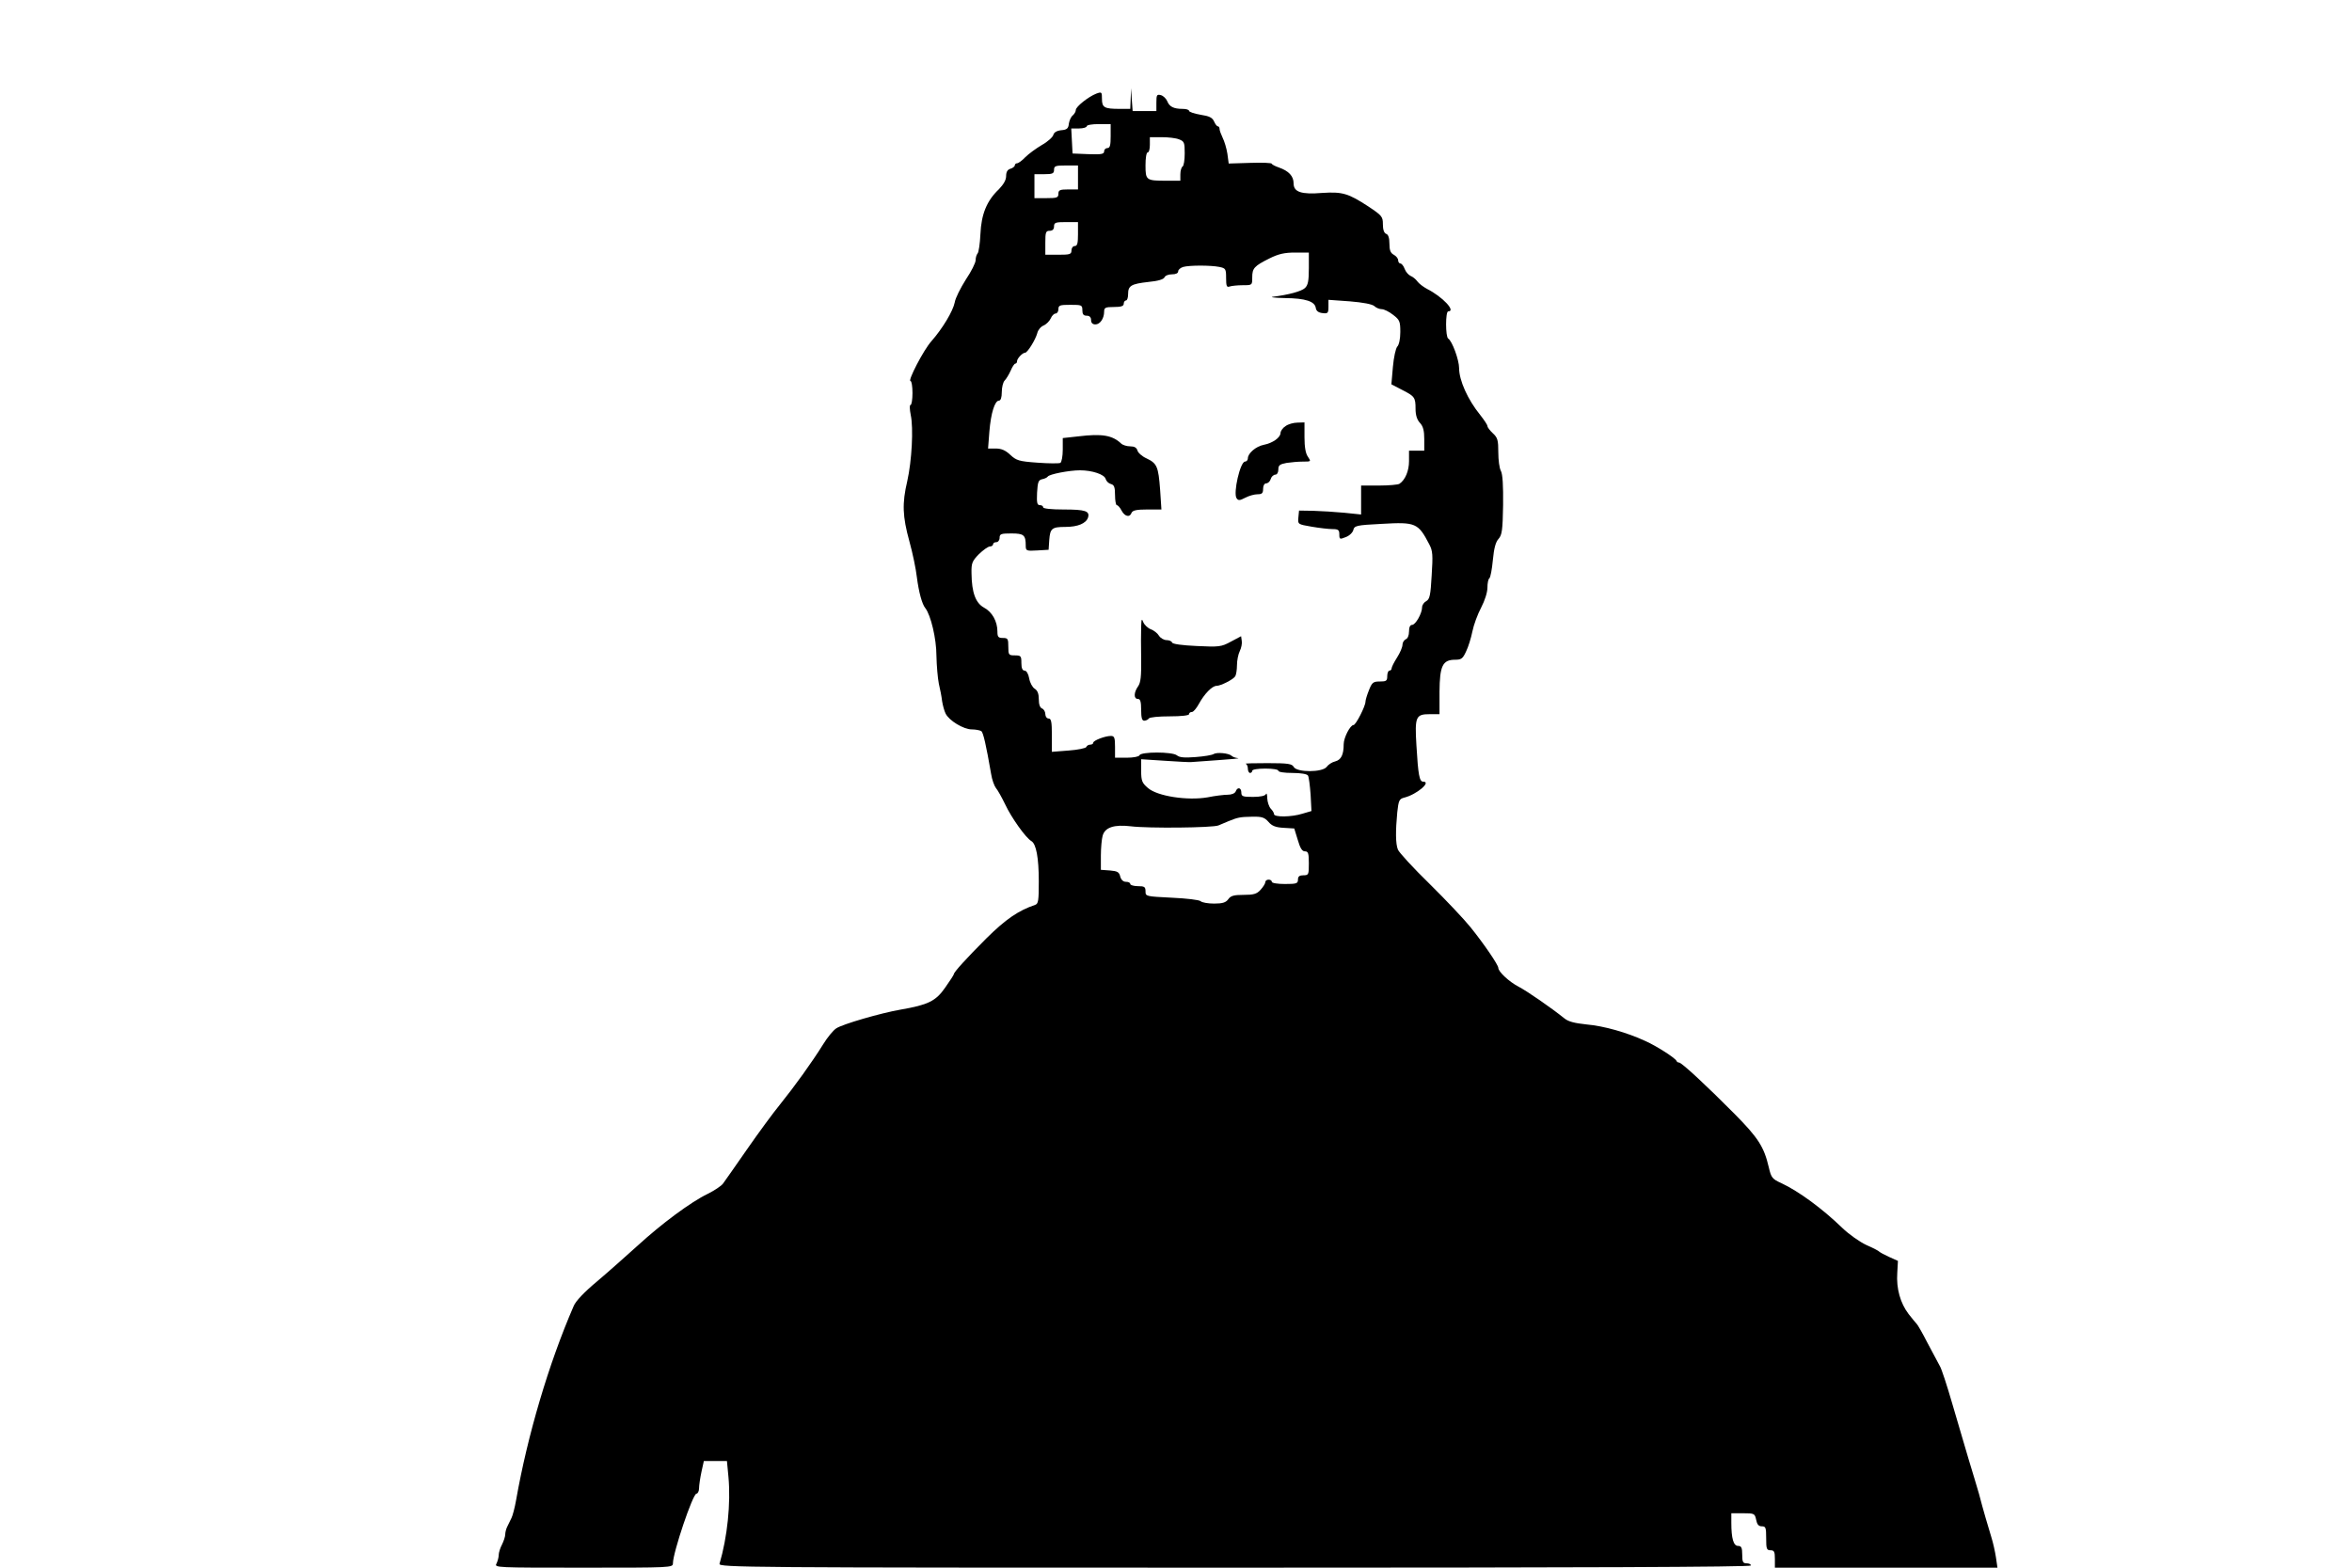 <?xml version="1.0" standalone="no"?>
<!DOCTYPE svg PUBLIC "-//W3C//DTD SVG 20010904//EN"
 "http://www.w3.org/TR/2001/REC-SVG-20010904/DTD/svg10.dtd">
<svg version="1.0" xmlns="http://www.w3.org/2000/svg"
 width="1080pt" height="720pt" viewBox="0 0 1080 720"
 preserveAspectRatio="xMidYMid meet">
<g transform="translate(0,720) scale(0.1,-0.1)"
fill="#000000" stroke="none">
<path d="M5192 6748 l-2 -48 -49 0 c-70 0 -81 6 -81 46 0 32 -1 33 -26 24 -36
-14 -94 -60 -94 -75 0 -7 -6 -18 -14 -25 -8 -6 -16 -24 -18 -38 -2 -22 -9 -28
-34 -30 -21 -2 -34 -10 -37 -21 -2 -10 -26 -32 -53 -47 -27 -16 -61 -41 -76
-56 -15 -16 -32 -28 -38 -28 -5 0 -10 -4 -10 -9 0 -5 -9 -13 -20 -16 -14 -4
-20 -15 -20 -34 0 -18 -12 -38 -33 -60 -56 -53 -81 -115 -85 -206 -2 -44 -8
-84 -13 -89 -5 -6 -9 -19 -9 -31 0 -12 -20 -52 -45 -89 -24 -38 -48 -85 -51
-105 -8 -40 -56 -120 -107 -178 -36 -40 -110 -183 -96 -183 5 0 9 -25 9 -55 0
-30 -4 -55 -9 -55 -5 0 -4 -20 1 -46 13 -60 5 -211 -16 -304 -24 -102 -22
-161 10 -277 15 -54 30 -127 34 -163 9 -70 24 -125 39 -143 25 -32 51 -140 51
-219 1 -46 6 -103 11 -128 6 -25 13 -61 15 -80 3 -19 10 -45 16 -57 16 -33 83
-73 120 -73 18 0 38 -4 44 -8 9 -6 22 -63 45 -196 4 -27 15 -56 22 -65 8 -9
27 -43 43 -76 28 -60 94 -153 120 -168 22 -13 34 -76 34 -185 0 -89 -2 -103
-17 -108 -77 -26 -135 -66 -223 -153 -93 -93 -150 -156 -150 -165 0 -3 -18
-31 -40 -62 -43 -62 -78 -79 -205 -101 -92 -16 -267 -67 -295 -86 -14 -9 -41
-42 -60 -73 -51 -82 -131 -193 -197 -275 -32 -39 -101 -133 -153 -208 -52 -75
-102 -146 -110 -157 -8 -11 -40 -32 -70 -47 -79 -38 -214 -139 -321 -237 -51
-46 -134 -120 -186 -164 -60 -50 -100 -92 -109 -115 -115 -265 -212 -595 -264
-890 -6 -35 -16 -72 -21 -82 -5 -11 -14 -28 -19 -39 -6 -11 -10 -28 -10 -37 0
-10 -7 -31 -15 -47 -8 -15 -15 -37 -15 -48 0 -11 -5 -28 -10 -39 -11 -19 -3
-19 400 -19 402 0 410 0 410 20 0 49 91 319 108 320 6 0 12 11 12 25 0 13 5
47 11 75 l11 50 53 0 53 0 7 -74 c11 -120 -5 -276 -41 -398 -5 -17 112 -18
2365 -18 1574 0 2371 3 2371 10 0 6 -9 10 -20 10 -17 0 -20 7 -20 40 0 32 -4
40 -19 40 -21 0 -31 34 -31 106 l0 44 54 0 c51 0 54 -1 60 -30 4 -21 11 -30
26 -30 18 0 20 -6 20 -55 0 -48 2 -55 20 -55 17 0 20 -7 20 -40 l0 -40 511 0
511 0 -7 48 c-4 26 -13 67 -21 92 -16 53 -37 123 -57 200 -9 30 -30 102 -48
160 -17 58 -51 173 -75 255 -24 83 -49 159 -56 170 -6 11 -31 58 -56 105 -24
47 -47 87 -51 90 -3 3 -20 23 -37 45 -38 50 -57 117 -52 189 l3 55 -40 18
c-22 10 -42 21 -45 24 -3 4 -30 18 -60 31 -30 14 -80 49 -111 79 -92 89 -200
168 -279 205 -42 19 -47 25 -58 73 -22 94 -48 135 -159 247 -127 128 -241 234
-253 234 -5 0 -10 3 -12 8 -6 13 -91 68 -143 91 -84 39 -190 69 -270 76 -56 6
-84 13 -103 29 -57 46 -171 125 -210 145 -42 22 -92 68 -92 86 0 13 -65 109
-128 187 -28 35 -112 124 -187 198 -76 74 -141 145 -146 158 -11 27 -11 86 -3
171 6 55 9 62 33 68 56 14 126 73 86 73 -17 0 -23 29 -31 167 -8 132 -3 143
62 143 l44 0 0 103 c1 119 14 147 72 147 28 0 35 5 50 38 10 20 23 62 29 92 6
30 24 79 40 109 17 33 29 70 29 92 0 21 4 40 9 43 5 4 12 41 16 84 5 54 13 83
26 97 16 18 19 40 21 155 1 90 -2 142 -10 157 -7 12 -12 50 -12 86 0 55 -3 67
-25 87 -14 13 -25 28 -25 33 0 6 -15 28 -33 51 -57 70 -97 159 -97 215 0 38
-32 125 -50 136 -13 8 -13 125 0 125 37 0 -26 67 -97 103 -17 9 -38 25 -45 35
-7 10 -21 21 -31 25 -9 4 -22 18 -27 32 -5 14 -14 25 -20 25 -5 0 -10 7 -10
15 0 8 -9 19 -20 25 -15 8 -20 21 -20 51 0 26 -5 42 -15 45 -10 4 -15 20 -15
44 0 35 -4 40 -67 82 -92 60 -119 68 -211 62 -97 -8 -132 4 -132 44 0 33 -22
57 -68 73 -18 6 -32 14 -32 17 0 4 -44 6 -99 4 l-99 -3 -6 45 c-4 26 -14 58
-22 74 -7 15 -14 33 -14 40 0 6 -3 12 -8 12 -4 0 -12 10 -17 22 -8 18 -22 25
-62 31 -29 5 -53 13 -53 18 0 5 -13 9 -29 9 -42 0 -61 10 -71 35 -5 12 -18 25
-29 28 -19 5 -21 1 -21 -34 l0 -39 -54 0 -55 0 -4 53 -3 52 -2 -47z m-92 -173
c0 -42 -3 -55 -15 -55 -8 0 -15 -7 -15 -15 0 -13 -13 -15 -72 -13 l-73 3 -3
58 -3 57 36 0 c19 0 35 5 35 10 0 6 25 10 55 10 l55 0 0 -55z m314 -15 c24 -9
26 -15 26 -64 0 -30 -4 -58 -10 -61 -5 -3 -10 -19 -10 -36 l0 -29 -64 0 c-93
0 -96 2 -96 71 0 33 4 59 10 59 6 0 10 16 10 35 l0 35 54 0 c30 0 66 -4 80
-10z m-464 -175 l0 -55 -45 0 c-38 0 -45 -3 -45 -20 0 -18 -7 -20 -55 -20
l-55 0 0 55 0 55 45 0 c38 0 45 3 45 20 0 18 7 20 55 20 l55 0 0 -55z m0 -260
c0 -42 -3 -55 -15 -55 -8 0 -15 -9 -15 -20 0 -18 -7 -20 -60 -20 l-60 0 0 55
c0 48 2 55 20 55 13 0 20 7 20 20 0 18 7 20 55 20 l55 0 0 -55z m1060 -158 c0
-58 -4 -77 -18 -90 -16 -15 -75 -31 -147 -40 -16 -2 8 -5 56 -6 93 -1 137 -15
141 -46 2 -13 12 -21 31 -23 24 -3 27 0 27 29 l0 32 98 -7 c61 -5 103 -13 113
-22 8 -8 24 -14 34 -14 10 0 33 -11 52 -26 30 -23 33 -30 33 -79 0 -32 -6 -59
-14 -67 -7 -8 -16 -48 -20 -93 l-7 -80 48 -25 c59 -30 63 -35 63 -88 0 -29 7
-50 20 -64 15 -16 20 -36 20 -75 l0 -53 -35 0 -35 0 0 -48 c0 -44 -17 -86 -44
-104 -6 -4 -48 -8 -93 -8 l-83 0 0 -66 0 -67 -77 8 c-43 4 -107 8 -143 9 l-65
1 -3 -31 c-3 -32 -3 -32 61 -43 35 -6 78 -11 95 -11 27 0 32 -4 32 -24 0 -23
2 -24 29 -13 17 6 32 21 35 32 5 21 14 23 131 29 156 9 167 4 218 -94 16 -30
17 -49 11 -143 -5 -91 -9 -109 -25 -118 -10 -5 -19 -18 -19 -28 0 -28 -30 -81
-46 -81 -9 0 -14 -11 -14 -30 0 -18 -6 -33 -15 -36 -8 -4 -15 -15 -15 -25 0
-11 -11 -37 -25 -59 -14 -22 -25 -44 -25 -50 0 -5 -4 -10 -10 -10 -5 0 -10
-11 -10 -25 0 -22 -4 -25 -34 -25 -30 0 -36 -4 -50 -40 -9 -22 -16 -46 -16
-53 0 -20 -44 -107 -55 -107 -15 0 -45 -58 -45 -88 0 -49 -12 -72 -39 -79 -14
-3 -32 -15 -39 -25 -19 -26 -136 -26 -151 -1 -8 15 -25 18 -120 18 -61 0 -106
-1 -101 -3 6 -2 10 -12 10 -23 0 -10 5 -19 10 -19 6 0 10 5 10 10 0 6 27 10
60 10 33 0 60 -4 60 -10 0 -6 28 -10 64 -10 39 0 68 -5 72 -12 4 -6 9 -46 12
-87 l4 -76 -41 -12 c-50 -16 -131 -17 -131 -2 0 6 -7 17 -15 25 -8 9 -15 30
-16 47 0 18 -3 26 -6 20 -3 -8 -25 -13 -59 -13 -47 0 -54 2 -54 20 0 23 -18
27 -26 5 -4 -9 -19 -15 -36 -15 -17 0 -59 -5 -93 -12 -92 -16 -231 5 -274 43
-27 23 -31 33 -31 79 l0 53 108 -7 c59 -4 114 -7 122 -6 8 1 65 5 125 9 61 4
101 8 90 9 -12 1 -25 6 -30 11 -13 12 -67 17 -82 8 -7 -5 -44 -11 -83 -14 -52
-4 -74 -2 -86 8 -21 17 -166 17 -172 0 -2 -6 -28 -11 -58 -11 l-54 0 0 50 c0
42 -3 50 -19 50 -27 0 -81 -21 -81 -31 0 -5 -6 -9 -14 -9 -8 0 -16 -5 -18 -11
-2 -5 -38 -13 -81 -16 l-77 -6 0 77 c0 61 -3 76 -15 76 -8 0 -15 9 -15 20 0
11 -7 23 -15 26 -10 4 -15 19 -15 43 0 25 -6 40 -19 48 -10 6 -22 28 -25 47
-4 22 -13 36 -21 36 -10 0 -15 11 -15 35 0 32 -2 35 -30 35 -28 0 -30 2 -30
40 0 36 -2 40 -25 40 -21 0 -25 5 -25 29 0 47 -24 90 -61 110 -39 21 -57 69
-58 158 -1 47 3 56 34 88 20 19 42 35 50 35 8 0 15 5 15 10 0 6 7 10 15 10 8
0 15 9 15 20 0 18 7 20 54 20 57 0 66 -7 66 -56 0 -24 3 -25 53 -22 l52 3 3
45 c4 53 12 60 74 60 57 0 95 16 104 43 9 30 -12 37 -113 37 -55 0 -93 4 -93
10 0 6 -7 10 -15 10 -13 0 -15 11 -13 57 3 49 6 58 23 62 11 2 22 7 26 12 6
11 99 29 148 29 56 0 113 -19 118 -40 3 -10 13 -20 24 -23 15 -4 19 -14 19
-51 0 -25 4 -46 8 -46 5 0 15 -11 22 -25 15 -28 38 -33 46 -10 5 11 23 15 72
15 l65 0 -6 91 c-8 106 -14 121 -63 144 -20 9 -39 26 -41 36 -4 13 -14 19 -33
19 -16 0 -35 6 -42 13 -40 38 -88 46 -195 33 l-73 -8 0 -53 c0 -30 -5 -57 -11
-61 -6 -3 -53 -3 -105 1 -85 6 -97 10 -125 36 -22 21 -41 29 -67 29 l-35 0 6
78 c7 85 25 142 44 142 8 0 13 14 13 39 0 22 6 46 13 53 7 7 20 28 28 46 7 17
17 32 21 32 5 0 8 5 8 11 0 12 25 39 37 39 11 0 48 60 56 90 3 14 16 30 29 35
13 6 27 20 33 33 5 12 15 22 22 22 7 0 13 9 13 20 0 18 7 20 55 20 52 0 55 -1
55 -25 0 -18 5 -25 20 -25 13 0 20 -7 20 -20 0 -13 7 -20 20 -20 21 0 40 27
40 59 0 18 6 21 45 21 33 0 45 4 45 15 0 8 5 15 10 15 6 0 10 13 10 29 0 39
14 47 93 56 44 4 70 12 74 21 3 8 18 14 34 14 18 0 29 5 29 14 0 7 10 16 23
20 29 8 126 8 166 0 29 -6 31 -9 31 -51 0 -37 3 -44 16 -39 9 3 36 6 60 6 44
0 44 0 44 36 0 42 9 52 79 87 42 21 70 27 118 27 l63 0 0 -73z m-186 -2541
c16 -19 33 -26 70 -28 l49 -3 16 -52 c11 -38 20 -53 33 -53 15 0 18 -9 18 -55
0 -52 -1 -55 -25 -55 -18 0 -25 -5 -25 -20 0 -18 -7 -20 -60 -20 -33 0 -60 4
-60 10 0 6 -7 10 -15 10 -8 0 -15 -5 -15 -12 0 -6 -10 -22 -22 -35 -17 -19
-32 -23 -78 -23 -44 0 -59 -4 -70 -20 -11 -15 -26 -20 -65 -20 -28 0 -56 5
-62 11 -6 6 -65 13 -132 16 -119 6 -121 6 -121 29 0 21 -5 24 -35 24 -19 0
-35 5 -35 10 0 6 -9 10 -20 10 -12 0 -22 9 -26 24 -5 21 -13 25 -47 28 l-42 3
0 65 c0 36 4 77 8 91 10 39 53 53 129 44 80 -10 377 -7 403 4 11 5 31 13 45
19 44 18 54 20 109 21 45 1 57 -3 75 -23z"/>
<path d="M5903 5243 c-13 -8 -23 -23 -23 -32 -1 -21 -36 -46 -77 -54 -36 -7
-73 -39 -73 -62 0 -8 -6 -15 -13 -15 -22 0 -55 -144 -39 -168 8 -12 15 -11 40
2 17 9 42 16 57 16 20 0 25 5 25 25 0 15 6 25 14 25 8 0 18 9 21 20 3 11 13
20 21 20 8 0 14 10 14 24 0 19 6 24 38 30 20 3 54 6 75 6 37 0 38 0 23 22 -11
15 -16 45 -16 90 l0 68 -32 -1 c-18 0 -43 -7 -55 -16z"/>
<path d="M5240 4320 c-1 -25 -1 -91 0 -147 1 -79 -2 -108 -14 -125 -20 -28
-21 -58 -1 -58 11 0 15 -12 15 -50 0 -37 4 -50 14 -50 8 0 18 5 21 10 3 6 46
10 96 10 53 0 89 4 89 10 0 6 6 10 13 10 7 0 21 17 32 37 25 46 61 83 81 83
19 0 77 29 86 44 4 6 8 29 8 51 0 22 6 51 13 65 7 14 11 35 9 46 l-3 22 -47
-25 c-44 -24 -54 -25 -157 -20 -67 3 -111 9 -113 16 -2 6 -13 11 -25 11 -12 0
-28 9 -35 20 -7 12 -24 25 -38 30 -13 5 -29 20 -34 32 -7 19 -9 16 -10 -22z"/>
</g>
</svg>
